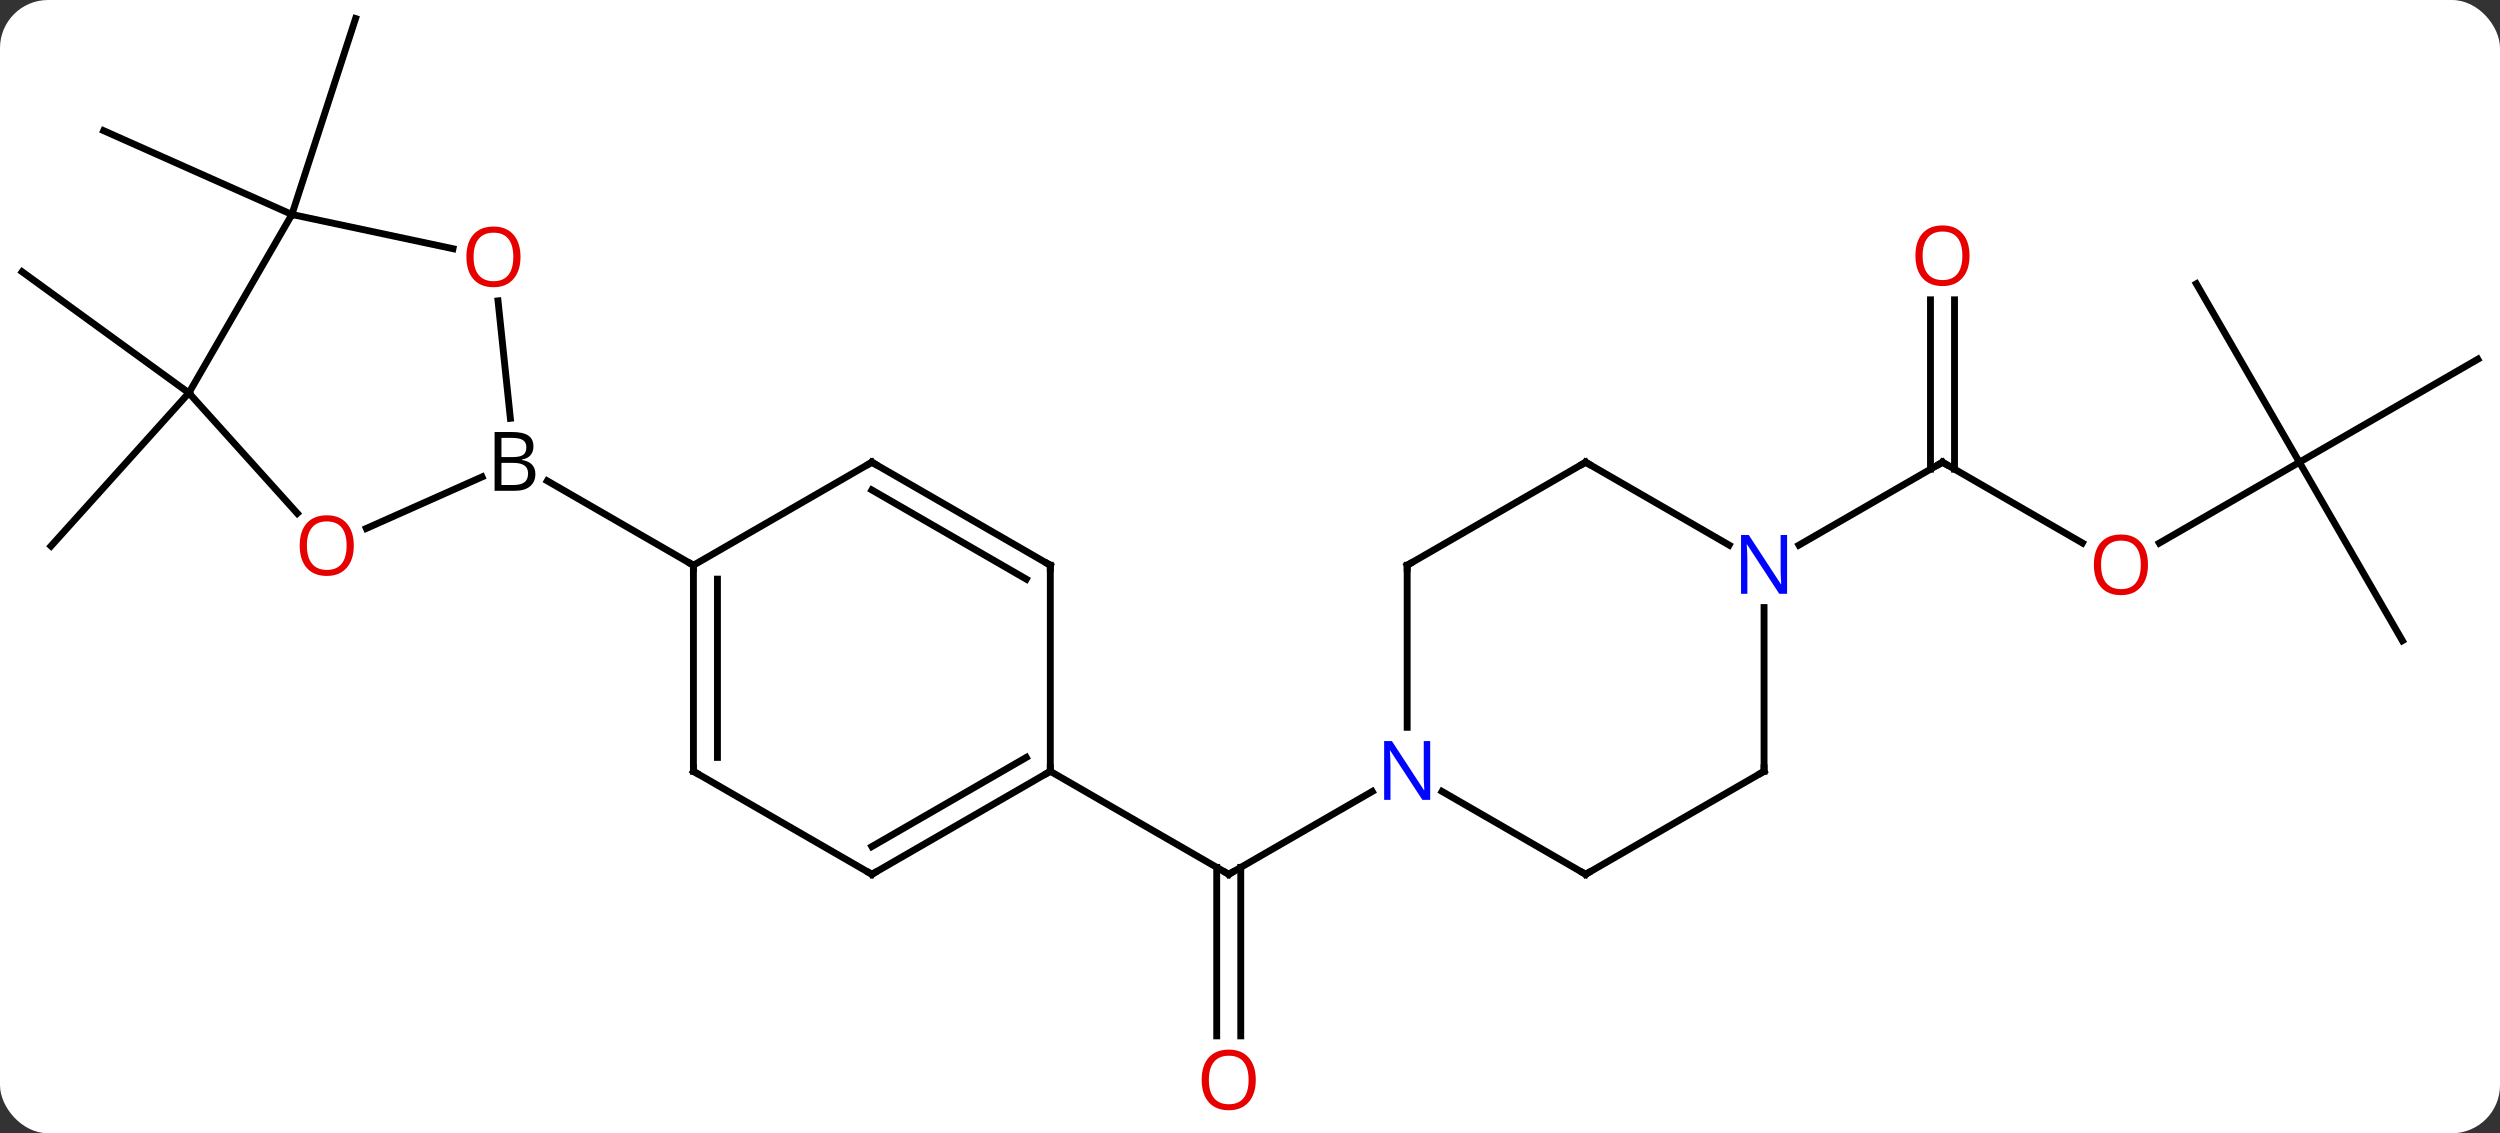 <svg width="364" viewBox="0 0 364 165" style="fill-opacity:1; color-rendering:auto; color-interpolation:auto; text-rendering:auto; stroke:black; stroke-linecap:square; stroke-miterlimit:10; shape-rendering:auto; stroke-opacity:1; fill:black; stroke-dasharray:none; font-weight:normal; stroke-width:1; font-family:'Open Sans'; font-style:normal; stroke-linejoin:miter; font-size:12; stroke-dashoffset:0; image-rendering:auto;" height="165" class="cas-substance-image" xmlns:xlink="http://www.w3.org/1999/xlink" xmlns="http://www.w3.org/2000/svg"><rect x="0" y="0" width="364" height="165" fill="#333333" stroke="none"/><svg class="cas-substance-single-component"><rect y="0" x="0" width="364" stroke="none" ry="7" rx="7" height="165" fill="white" class="cas-substance-group"/><svg y="0" x="0" width="364" viewBox="0 0 364 165" style="fill:black;" height="165" class="cas-substance-single-component-image"><svg><g><g transform="translate(182,80)" style="text-rendering:geometricPrecision; color-rendering:optimizeQuality; color-interpolation:linearRGB; stroke-linecap:butt; image-rendering:optimizeQuality;"><line y2="-48.771" y1="-77.301" x2="-139.5" x1="-130.23" style="fill:none;"/><line y2="-48.771" y1="-60.972" x2="-139.5" x1="-166.905" style="fill:none;"/><line y2="-22.791" y1="-40.422" x2="-154.5" x1="-178.77" style="fill:none;"/><line y2="-22.791" y1="-0.495" x2="-154.5" x1="-174.573" style="fill:none;"/><line y2="70.824" y1="46.291" x2="-4.846" x1="-4.846" style="fill:none;"/><line y2="70.824" y1="46.291" x2="-1.346" x1="-1.346" style="fill:none;"/><line y2="32.301" y1="47.301" x2="-29.076" x1="-3.096" style="fill:none;"/><line y2="35.236" y1="47.301" x2="17.8" x1="-3.096" style="fill:none;"/><line y2="-0.94" y1="-12.699" x2="121.193" x1="100.827" style="fill:none;"/><line y2="-36.347" y1="-11.689" x2="102.577" x1="102.577" style="fill:none;"/><line y2="-36.347" y1="-11.689" x2="99.077" x1="99.077" style="fill:none;"/><line y2="-0.634" y1="-12.699" x2="79.931" x1="100.827" style="fill:none;"/><line y2="-12.699" y1="-0.925" x2="152.79" x1="132.395" style="fill:none;"/><line y2="13.284" y1="-12.699" x2="167.79" x1="152.79" style="fill:none;"/><line y2="-27.699" y1="-12.699" x2="178.77" x1="152.79" style="fill:none;"/><line y2="-38.679" y1="-12.699" x2="137.79" x1="152.79" style="fill:none;"/><line y2="32.301" y1="2.301" x2="-81.039" x1="-81.039" style="fill:none;"/><line y2="30.28" y1="4.322" x2="-77.539" x1="-77.539" style="fill:none;"/><line y2="-12.699" y1="2.301" x2="-55.056" x1="-81.039" style="fill:none;"/><line y2="-9.985" y1="2.301" x2="-102.318" x1="-81.039" style="fill:none;"/><line y2="47.301" y1="32.301" x2="-55.056" x1="-81.039" style="fill:none;"/><line y2="2.301" y1="-12.699" x2="-29.076" x1="-55.056" style="fill:none;"/><line y2="4.322" y1="-8.658" x2="-32.576" x1="-55.056" style="fill:none;"/><line y2="32.301" y1="47.301" x2="-29.076" x1="-55.056" style="fill:none;"/><line y2="30.28" y1="43.26" x2="-32.576" x1="-55.056" style="fill:none;"/><line y2="32.301" y1="2.301" x2="-29.076" x1="-29.076" style="fill:none;"/><line y2="-36.193" y1="-19.094" x2="-109.488" x1="-107.691" style="fill:none;"/><line y2="-3.062" y1="-10.563" x2="-128.66" x1="-111.815" style="fill:none;"/><line y2="-48.771" y1="-43.787" x2="-139.5" x1="-116.048" style="fill:none;"/><line y2="-22.791" y1="-5.259" x2="-154.5" x1="-138.714" style="fill:none;"/><line y2="-22.791" y1="-48.771" x2="-154.5" x1="-139.5" style="fill:none;"/><line y2="47.301" y1="35.236" x2="48.867" x1="27.968" style="fill:none;"/><line y2="2.301" y1="25.895" x2="22.884" x1="22.884" style="fill:none;"/><line y2="32.301" y1="47.301" x2="74.847" x1="48.867" style="fill:none;"/><line y2="-12.699" y1="2.301" x2="48.867" x1="22.884" style="fill:none;"/><line y2="8.457" y1="32.301" x2="74.847" x1="74.847" style="fill:none;"/><line y2="-0.634" y1="-12.699" x2="69.763" x1="48.867" style="fill:none;"/><path style="fill:none; stroke-miterlimit:5;" d="M-3.529 47.051 L-3.096 47.301 L-2.663 47.051"/></g><g transform="translate(182,80)" style="stroke-linecap:butt; fill:rgb(230,0,0); text-rendering:geometricPrecision; color-rendering:optimizeQuality; image-rendering:optimizeQuality; font-family:'Open Sans'; stroke:rgb(230,0,0); color-interpolation:linearRGB; stroke-miterlimit:5;"><path style="stroke:none;" d="M0.842 77.231 Q0.842 79.293 -0.198 80.473 Q-1.237 81.653 -3.08 81.653 Q-4.971 81.653 -6.002 80.489 Q-7.034 79.324 -7.034 77.215 Q-7.034 75.121 -6.002 73.973 Q-4.971 72.824 -3.08 72.824 Q-1.221 72.824 -0.19 73.996 Q0.842 75.168 0.842 77.231 ZM-5.987 77.231 Q-5.987 78.965 -5.244 79.871 Q-4.502 80.778 -3.08 80.778 Q-1.659 80.778 -0.932 79.879 Q-0.205 78.981 -0.205 77.231 Q-0.205 75.496 -0.932 74.606 Q-1.659 73.715 -3.08 73.715 Q-4.502 73.715 -5.244 74.614 Q-5.987 75.512 -5.987 77.231 Z"/><path style="fill:none; stroke:black;" d="M101.26 -12.449 L100.827 -12.699 L100.394 -12.449"/><path style="stroke:none;" d="M130.744 2.231 Q130.744 4.293 129.705 5.473 Q128.666 6.653 126.823 6.653 Q124.932 6.653 123.901 5.489 Q122.87 4.324 122.87 2.215 Q122.87 0.121 123.901 -1.027 Q124.932 -2.176 126.823 -2.176 Q128.682 -2.176 129.713 -1.004 Q130.744 0.168 130.744 2.231 ZM123.916 2.231 Q123.916 3.965 124.659 4.871 Q125.401 5.778 126.823 5.778 Q128.244 5.778 128.971 4.879 Q129.698 3.981 129.698 2.231 Q129.698 0.496 128.971 -0.394 Q128.244 -1.285 126.823 -1.285 Q125.401 -1.285 124.659 -0.387 Q123.916 0.512 123.916 2.231 Z"/><path style="stroke:none;" d="M104.764 -42.769 Q104.764 -40.707 103.725 -39.527 Q102.686 -38.347 100.843 -38.347 Q98.952 -38.347 97.921 -39.511 Q96.889 -40.676 96.889 -42.785 Q96.889 -44.879 97.921 -46.027 Q98.952 -47.176 100.843 -47.176 Q102.702 -47.176 103.733 -46.004 Q104.764 -44.832 104.764 -42.769 ZM97.936 -42.769 Q97.936 -41.035 98.679 -40.129 Q99.421 -39.222 100.843 -39.222 Q102.264 -39.222 102.991 -40.121 Q103.718 -41.019 103.718 -42.769 Q103.718 -44.504 102.991 -45.394 Q102.264 -46.285 100.843 -46.285 Q99.421 -46.285 98.679 -45.386 Q97.936 -44.488 97.936 -42.769 Z"/><path style="fill:none; stroke:black;" d="M-81.039 2.801 L-81.039 2.301 L-81.472 2.051"/><path style="fill:none; stroke:black;" d="M-81.039 31.801 L-81.039 32.301 L-80.606 32.551"/><path style="fill:none; stroke:black;" d="M-55.489 -12.449 L-55.056 -12.699 L-54.623 -12.449"/><path style="fill:none; stroke:black;" d="M-55.489 47.051 L-55.056 47.301 L-54.623 47.051"/><path style="fill:none; stroke:black;" d="M-29.509 2.051 L-29.076 2.301 L-29.076 2.801"/><path style="fill:none; stroke:black;" d="M-29.509 32.551 L-29.076 32.301 L-29.076 31.801"/><path style="fill:black; stroke:none;" d="M-109.988 -17.105 L-107.566 -17.105 Q-105.863 -17.105 -105.097 -16.597 Q-104.332 -16.09 -104.332 -14.996 Q-104.332 -14.23 -104.753 -13.73 Q-105.175 -13.23 -106.003 -13.09 L-106.003 -13.027 Q-104.05 -12.699 -104.05 -10.98 Q-104.05 -9.84 -104.824 -9.191 Q-105.597 -8.543 -106.988 -8.543 L-109.988 -8.543 L-109.988 -17.105 ZM-108.988 -13.449 L-107.347 -13.449 Q-106.285 -13.449 -105.824 -13.777 Q-105.363 -14.105 -105.363 -14.886 Q-105.363 -15.605 -105.878 -15.926 Q-106.394 -16.246 -107.519 -16.246 L-108.988 -16.246 L-108.988 -13.449 ZM-108.988 -12.605 L-108.988 -9.386 L-107.191 -9.386 Q-106.16 -9.386 -105.636 -9.793 Q-105.113 -10.199 -105.113 -11.058 Q-105.113 -11.855 -105.652 -12.23 Q-106.191 -12.605 -107.285 -12.605 L-108.988 -12.605 Z"/><path style="stroke:none;" d="M-106.216 -42.604 Q-106.216 -40.542 -107.256 -39.362 Q-108.295 -38.182 -110.138 -38.182 Q-112.029 -38.182 -113.06 -39.346 Q-114.091 -40.511 -114.091 -42.62 Q-114.091 -44.714 -113.06 -45.862 Q-112.029 -47.011 -110.138 -47.011 Q-108.279 -47.011 -107.248 -45.839 Q-106.216 -44.667 -106.216 -42.604 ZM-113.045 -42.604 Q-113.045 -40.87 -112.302 -39.964 Q-111.56 -39.057 -110.138 -39.057 Q-108.716 -39.057 -107.99 -39.956 Q-107.263 -40.854 -107.263 -42.604 Q-107.263 -44.339 -107.99 -45.229 Q-108.716 -46.12 -110.138 -46.12 Q-111.56 -46.12 -112.302 -45.221 Q-113.045 -44.323 -113.045 -42.604 Z"/><path style="stroke:none;" d="M-130.487 -0.565 Q-130.487 1.497 -131.526 2.677 Q-132.565 3.857 -134.408 3.857 Q-136.299 3.857 -137.33 2.692 Q-138.362 1.528 -138.362 -0.581 Q-138.362 -2.675 -137.33 -3.823 Q-136.299 -4.972 -134.408 -4.972 Q-132.549 -4.972 -131.518 -3.8 Q-130.487 -2.628 -130.487 -0.565 ZM-137.315 -0.565 Q-137.315 1.169 -136.572 2.075 Q-135.83 2.982 -134.408 2.982 Q-132.987 2.982 -132.26 2.083 Q-131.533 1.185 -131.533 -0.565 Q-131.533 -2.3 -132.26 -3.19 Q-132.987 -4.081 -134.408 -4.081 Q-135.83 -4.081 -136.572 -3.183 Q-137.315 -2.284 -137.315 -0.565 Z"/><path style="fill:rgb(0,5,255); stroke:none;" d="M26.236 36.457 L25.095 36.457 L20.407 29.27 L20.361 29.27 Q20.454 30.535 20.454 31.582 L20.454 36.457 L19.532 36.457 L19.532 27.895 L20.657 27.895 L25.329 35.051 L25.376 35.051 Q25.376 34.895 25.329 34.035 Q25.282 33.176 25.298 32.801 L25.298 27.895 L26.236 27.895 L26.236 36.457 Z"/><path style="fill:none; stroke:black;" d="M48.434 47.051 L48.867 47.301 L49.3 47.051"/><path style="fill:none; stroke:black;" d="M22.884 2.801 L22.884 2.301 L23.317 2.051"/><path style="fill:none; stroke:black;" d="M74.414 32.551 L74.847 32.301 L74.847 31.801"/><path style="fill:none; stroke:black;" d="M48.434 -12.449 L48.867 -12.699 L49.3 -12.449"/><path style="fill:rgb(0,5,255); stroke:none;" d="M78.199 6.457 L77.058 6.457 L72.37 -0.73 L72.324 -0.73 Q72.417 0.535 72.417 1.582 L72.417 6.457 L71.495 6.457 L71.495 -2.105 L72.62 -2.105 L77.292 5.051 L77.339 5.051 Q77.339 4.895 77.292 4.035 Q77.245 3.176 77.261 2.801 L77.261 -2.105 L78.199 -2.105 L78.199 6.457 Z"/></g></g></svg></svg></svg></svg>